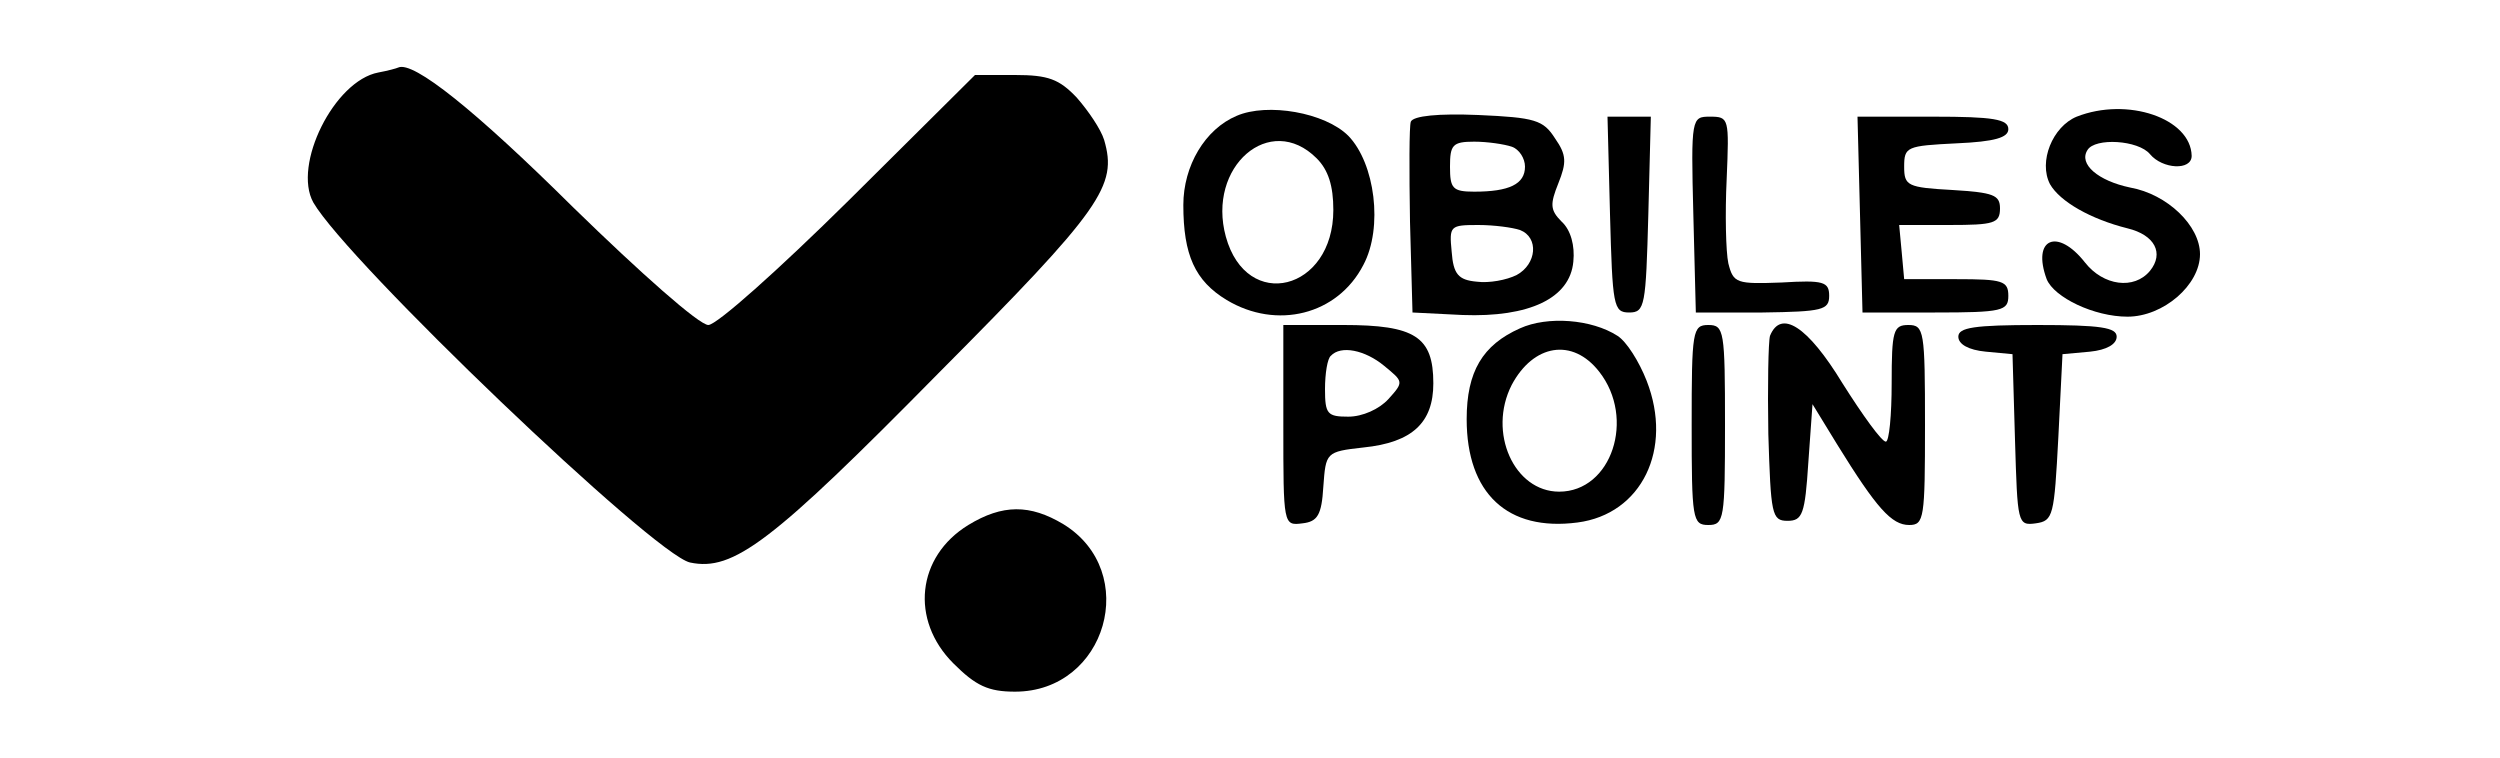 <?xml version="1.0" standalone="no"?>
<!DOCTYPE svg PUBLIC "-//W3C//DTD SVG 20010904//EN"
 "http://www.w3.org/TR/2001/REC-SVG-20010904/DTD/svg10.dtd">
<svg version="1.0" xmlns="http://www.w3.org/2000/svg"
 width="300pt" height="91pt" viewBox="0 0 300 91"
 preserveAspectRatio="xMidYMid meet">

<g transform="translate(0,91) scale(0.1,-0.1)"
fill="#000000" stroke="none">
<path d="M454 823 c-53 -10 -103 -111 -78 -156 41 -71 408 -422 452 -432 52
-11 98 24 298 227 197 198 215 225 199 280 -4 13 -19 35 -33 51 -21 22 -34 27
-74 27 l-48 0 -151 -150 c-86 -85 -159 -150 -169 -150 -11 0 -81 62 -162 141
-118 117 -192 176 -210 168 -2 -1 -13 -4 -24 -6z"/>
<path d="M1484 771 c-38 -16 -64 -60 -64 -107 0 -60 14 -91 52 -114 60 -36
133 -18 164 42 24 45 14 122 -18 155 -28 28 -97 40 -134 24z m96 -51 c14 -14
20 -33 20 -62 0 -97 -104 -123 -129 -32 -23 84 53 150 109 94z"/>
<path d="M1693 764 c-2 -5 -2 -59 -1 -120 l3 -109 60 -3 c80 -3 129 20 133 64
2 19 -3 38 -14 48 -14 14 -14 21 -4 46 10 25 10 34 -4 54 -14 22 -24 25 -92
28 -48 2 -78 -1 -81 -8z m121 -30 c9 -3 16 -14 16 -24 0 -21 -19 -30 -61 -30
-26 0 -29 4 -29 30 0 26 3 30 29 30 16 0 36 -3 45 -6z m10 -100 c23 -9 20 -41
-4 -54 -12 -6 -33 -10 -48 -8 -22 2 -28 9 -30 36 -3 31 -2 32 32 32 19 0 41
-3 50 -6z"/>
<path d="M2492 770 c-29 -12 -46 -54 -32 -81 12 -21 49 -42 93 -53 33 -8 44
-30 27 -51 -19 -23 -56 -18 -78 10 -33 42 -64 29 -46 -20 9 -22 57 -45 97 -45
43 0 87 38 87 75 0 34 -39 72 -84 80 -38 8 -62 28 -51 45 9 15 61 12 75 -5 15
-18 50 -20 50 -2 -1 45 -77 71 -138 47z"/>
<path d="M1932 653 c3 -110 4 -118 23 -118 19 0 20 8 23 118 l3 117 -26 0 -26
0 3 -117z"/>
<path d="M2032 653 l3 -118 80 0 c72 1 80 3 80 20 0 17 -7 19 -57 16 -54 -2
-58 -1 -64 23 -3 14 -4 60 -2 101 3 73 3 75 -20 75 -22 0 -23 -1 -20 -117z"/>
<path d="M2232 653 l3 -118 87 0 c81 0 88 2 88 20 0 18 -7 20 -62 20 l-63 0
-3 33 -3 32 60 0 c54 0 61 2 61 20 0 16 -8 19 -57 22 -54 3 -58 5 -58 28 0 24
3 25 63 28 46 2 62 7 62 17 0 12 -18 15 -90 15 l-91 0 3 -117z"/>
<path d="M1824 516 c-45 -20 -64 -52 -64 -109 0 -89 49 -135 133 -124 77 10
115 88 83 170 -9 23 -24 47 -35 54 -31 20 -84 24 -117 9z m95 -52 c44 -56 15
-144 -48 -144 -54 0 -86 71 -57 128 26 49 73 57 105 16z"/>
<path d="M1540 399 c0 -119 0 -120 23 -117 18 2 23 10 25 44 3 41 3 42 48 47
59 6 84 30 84 77 0 56 -22 70 -108 70 l-72 0 0 -121z m121 72 c23 -19 24 -19
5 -40 -11 -12 -31 -21 -48 -21 -25 0 -28 3 -28 33 0 19 3 37 7 40 12 13 41 7
64 -12z"/>
<path d="M2030 400 c0 -113 1 -120 20 -120 19 0 20 7 20 120 0 113 -1 120 -20
120 -19 0 -20 -7 -20 -120z"/>
<path d="M2124 507 c-2 -7 -3 -60 -2 -118 3 -96 4 -104 23 -104 18 0 21 8 25
70 l5 70 30 -49 c47 -76 65 -96 86 -96 18 0 19 8 19 120 0 113 -1 120 -20 120
-18 0 -20 -7 -20 -70 0 -38 -3 -70 -7 -70 -5 0 -28 32 -52 70 -42 69 -74 89
-87 57z"/>
<path d="M2350 506 c0 -9 12 -16 33 -18 l32 -3 3 -103 c3 -100 3 -103 25 -100
21 3 22 9 27 103 l5 100 33 3 c20 2 32 9 32 18 0 11 -19 14 -95 14 -76 0 -95
-3 -95 -14z"/>
<path d="M1162 280 c-62 -38 -70 -114 -18 -166 27 -27 42 -34 74 -34 110 0
151 144 58 201 -40 24 -73 24 -114 -1z"/>
</g>
</svg>
